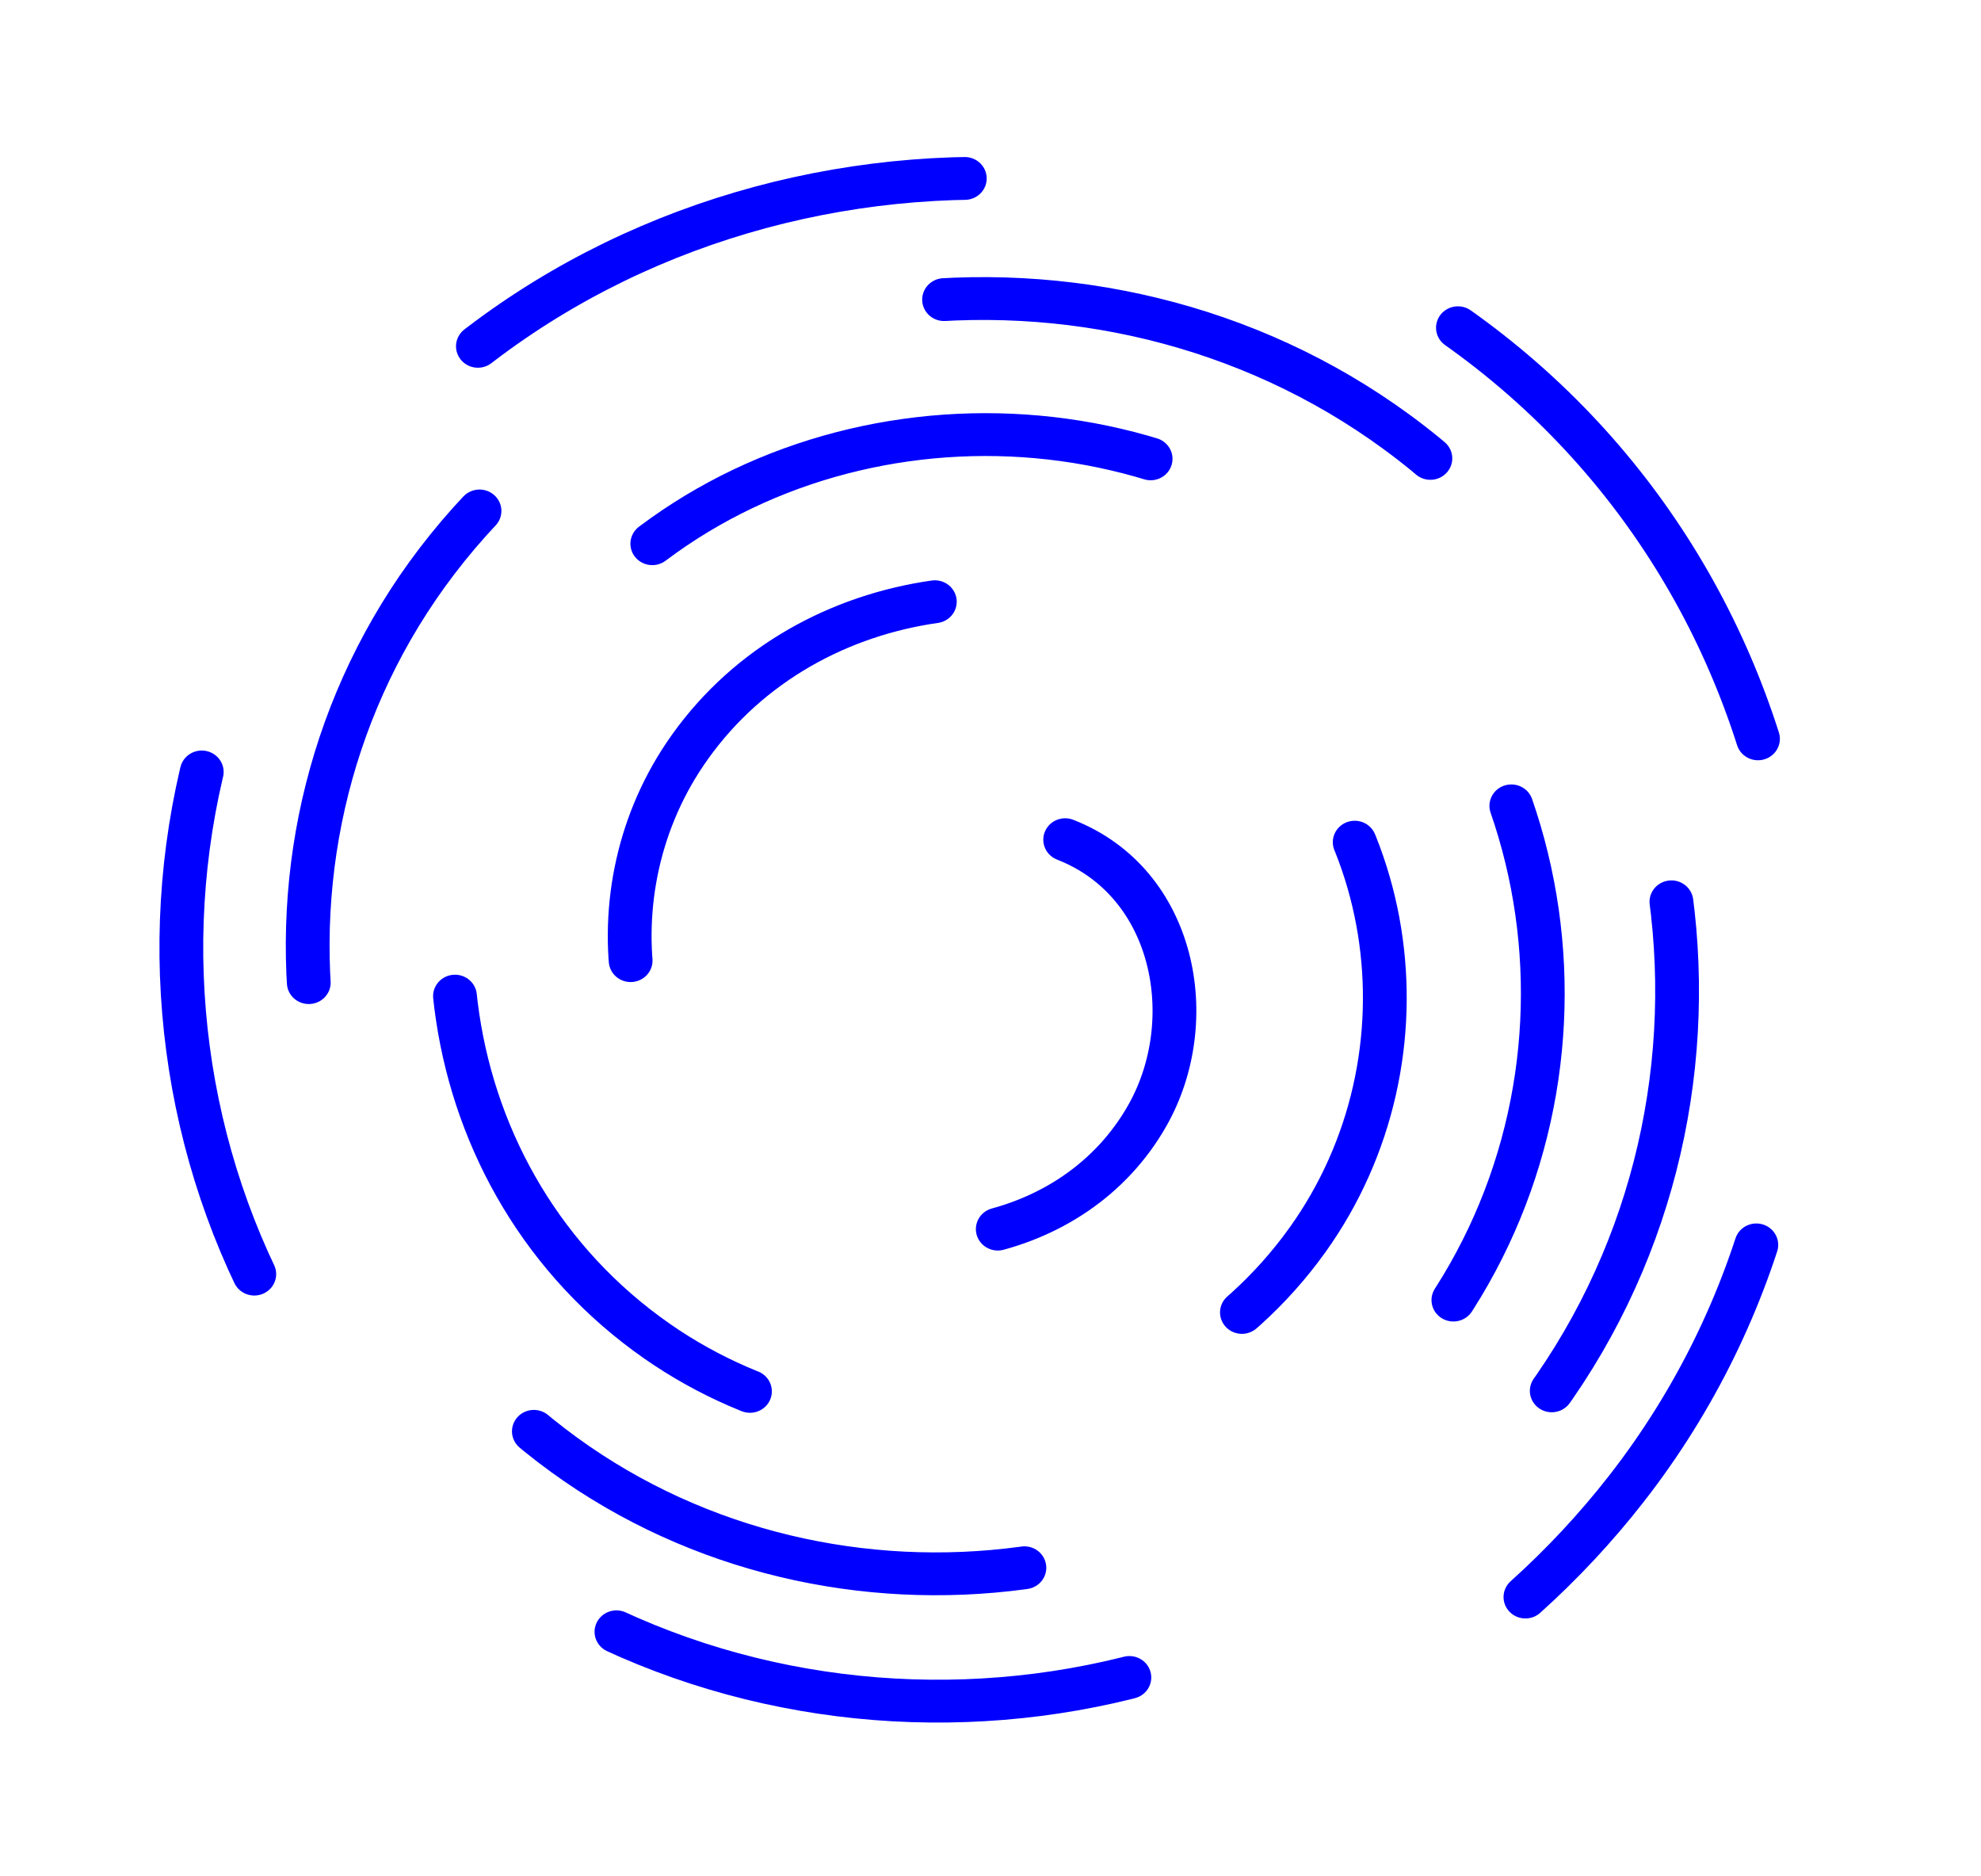 <?xml version="1.0" encoding="UTF-8" standalone="no"?>
<!-- Created with Inkscape (http://www.inkscape.org/) -->

<svg
   width="124.504mm"
   height="117.884mm"
   viewBox="0 0 124.504 117.884"
   version="1.1"
   id="svg5"
   inkscape:version="1.1.2 (0a00cf5339, 2022-02-04)"
   sodipodi:docname="blur.svg"
   inkscape:export-filename="/home/dev/Projects/Unity/RedRunner/Assets/Sprites/Vortex/blur.png"
   inkscape:export-xdpi="96"
   inkscape:export-ydpi="96"
   xmlns:inkscape="http://www.inkscape.org/namespaces/inkscape"
   xmlns:sodipodi="http://sodipodi.sourceforge.net/DTD/sodipodi-0.dtd"
   xmlns="http://www.w3.org/2000/svg"
   xmlns:svg="http://www.w3.org/2000/svg">
  <sodipodi:namedview
     id="namedview7"
     pagecolor="#ffffff"
     bordercolor="#666666"
     borderopacity="1.0"
     inkscape:pageshadow="2"
     inkscape:pageopacity="0.0"
     inkscape:pagecheckerboard="0"
     inkscape:document-units="mm"
     showgrid="false"
     inkscape:snap-global="false"
     inkscape:zoom="0.69664703"
     inkscape:cx="191.6322"
     inkscape:cy="372.49854"
     inkscape:window-width="1846"
     inkscape:window-height="1016"
     inkscape:window-x="0"
     inkscape:window-y="0"
     inkscape:window-maximized="1"
     inkscape:current-layer="layer1" />
  <defs
     id="defs2">
    <filter
       inkscape:collect="always"
       style="color-interpolation-filters:sRGB"
       id="filter1408"
       x="-0.112"
       y="-0.117"
       width="1.225"
       height="1.233">
      <feGaussianBlur
         inkscape:collect="always"
         stdDeviation="18.287"
         id="feGaussianBlur1410" />
    </filter>
  </defs>
  <g
     inkscape:label="Layer 1"
     inkscape:groupmode="layer"
     id="layer1"
     transform="translate(-44.439,-49.94)">
    <path
       sodipodi:type="spiral"
       style="mix-blend-mode:normal;fill:none;fill-rule:evenodd;stroke:#0000ff;stroke-width:11.962;stroke-linecap:round;stroke-miterlimit:4;stroke-dasharray:143.546, 143.546;stroke-dashoffset:0;stroke-opacity:1;filter:url(#filter1408)"
       id="path991"
       sodipodi:cx="191.27895"
       sodipodi:cy="192.13684"
       sodipodi:expansion="0.61000001"
       sodipodi:revolution="4.5999999"
       sodipodi:radius="233.761"
       sodipodi:argument="-28.054081"
       sodipodi:t0="0.07"
       d="m 220.04,156.03 c 30.163,12.041 37.101,50.502 22.502,76.941 -20.011,36.24 -68.346,44.117 -102.207,23.119 C 98.331,230.043 89.603,172.443 116.08,132.236 147.289,84.841 213.43,75.308 259.351,106.68 311.809,142.518 322.11,216.604 286.259,267.794 246.166,325.041 164.617,336.081 108.494,296.064 46.691,251.997 34.94,163.383 78.872,102.598 126.689,36.436 222.035,23.998 287.261,71.641 357.61,123.026 370.712,224.819 319.53,294.297 264.733,368.682 156.739,382.429 83.171,327.854 4.883,269.777 -9.491,155.8 48.349,78.284 109.59,-3.788 229.359,-18.773 310.697,42.22 396.446,106.522 412.027,231.912 347.98,316.959 280.708,406.288 149.854,422.451 61.198,355.439 -31.622,285.279 -48.355,149.102 21.541,56.93 94.515,-39.3 235.886,-56.59 331.49,16.116 c 99.565,75.719 117.401,222.166 41.951,321.125 -8.298,10.884 -17.558,21.033 -27.634,30.295"
       transform="matrix(0.23,0,0,0.225,60.775,67.596)" />
  </g>
</svg>
